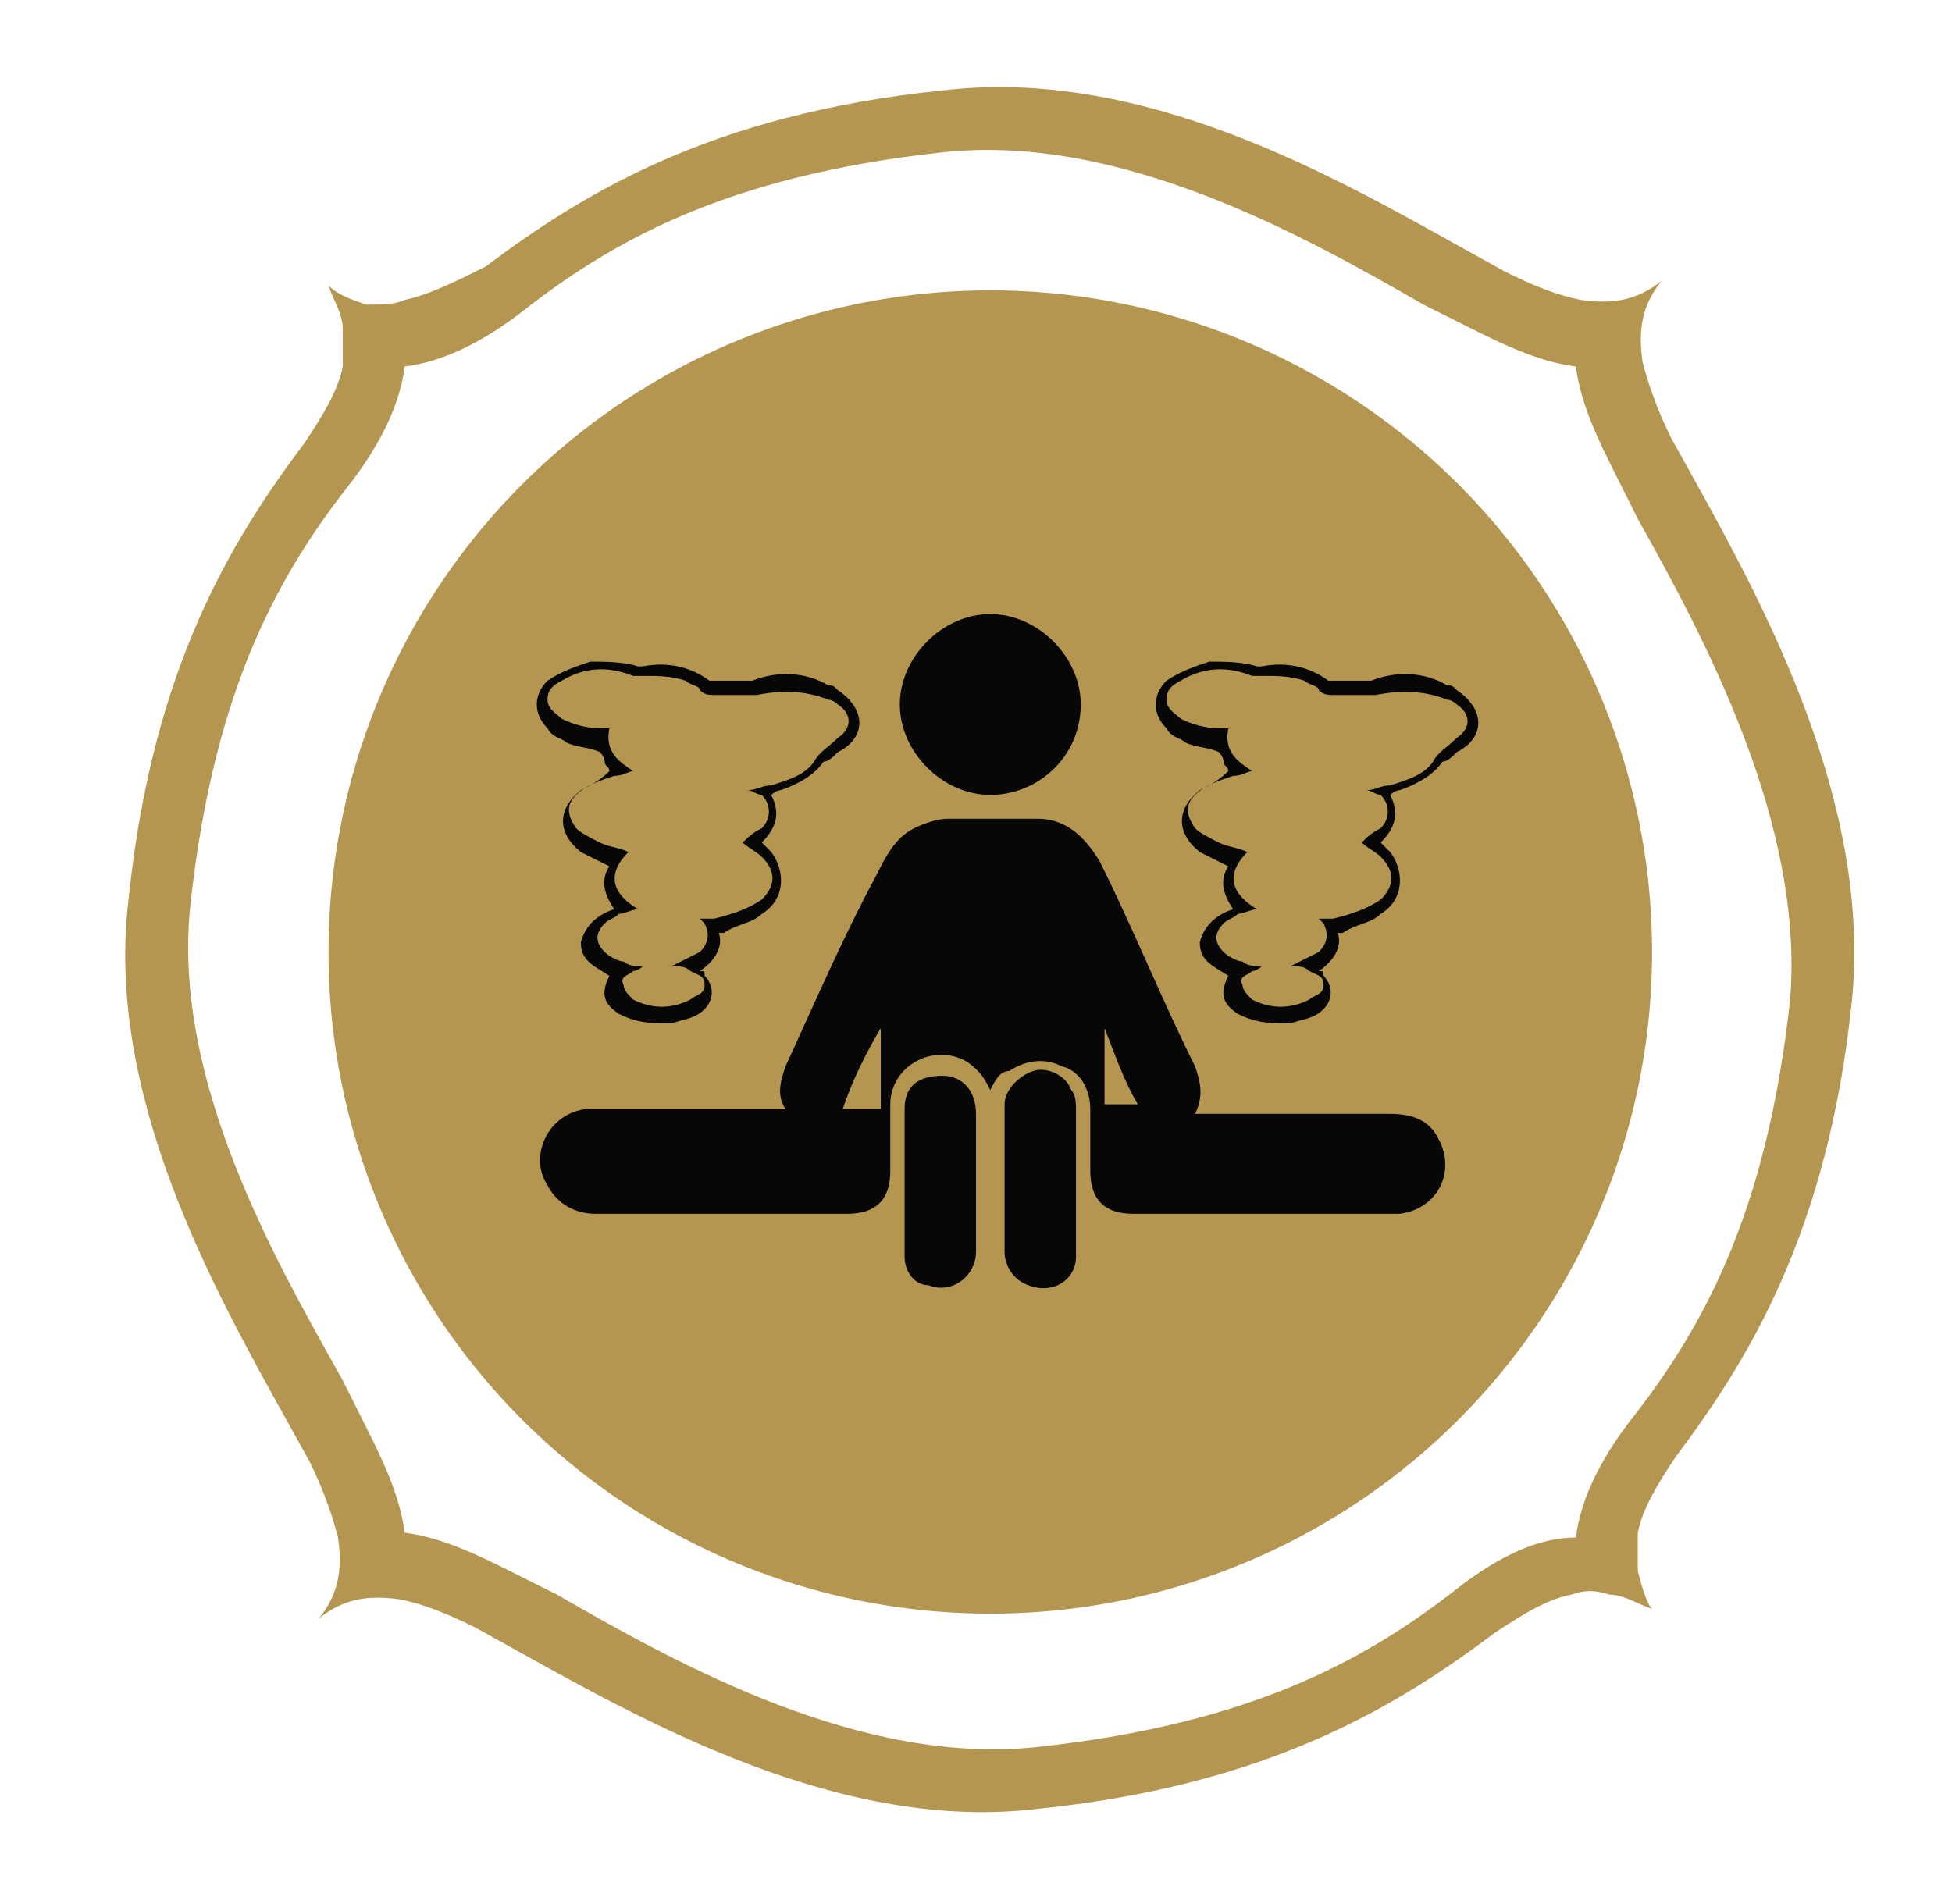 <?xml version="1.0" encoding="utf-8"?>
<!-- Generator: Adobe Illustrator 21.1.0, SVG Export Plug-In . SVG Version: 6.00 Build 0)  -->
<svg version="1.1" id="Capa_1" xmlns="http://www.w3.org/2000/svg" xmlns:xlink="http://www.w3.org/1999/xlink" x="0px" y="0px"
	 viewBox="0 0 41 40" style="enable-background:new 0 0 41 40;" xml:space="preserve">
<style type="text/css">
	.st0{fill:#B49651;}
	.st1{fill:#070707;}
</style>
<circle class="st0" cx="20.8" cy="20" r="13.9"/>
<path class="st0" d="M30.7,33.3c-1.9,1.5-4.3,2.9-8.9,3.4c-3.7,0.4-7.5-1.7-10.1-3.2l-1-0.5c-0.6-0.3-1.4-0.7-2.2-0.8
	C8.4,31.4,8,30.6,7.7,30l-0.5-1C5.8,26.5,3.6,22.7,4,19c0.5-4.6,1.9-7,3.4-8.9c0.6-0.8,1-1.6,1.1-2.4c0.8-0.1,1.6-0.5,2.4-1.1
	c1.9-1.5,4.3-2.9,8.9-3.4c3.7-0.4,7.5,1.7,10.1,3.2l1,0.5c0.6,0.3,1.4,0.7,2.2,0.8c0.1,0.8,0.5,1.6,0.8,2.2l0.5,1
	c1.4,2.5,3.5,6.4,3.2,10.1c-0.5,4.6-1.9,7-3.4,8.9c-0.6,0.8-1,1.6-1.1,2.4C32.3,32.3,31.5,32.7,30.7,33.3L30.7,33.3z M34.4,33
	c0-0.2,0-0.5,0-0.8c0.1-0.5,0.4-1,0.8-1.6c1.5-2,3.2-4.7,3.7-9.6c0.4-4.1-1.8-8.2-3.3-10.9l-0.5-0.9c-0.3-0.6-0.5-1.2-0.6-1.6
	c-0.1-0.7,0-1.2,0.4-1.7c-0.5,0.4-1,0.5-1.7,0.4c-0.5-0.1-1-0.3-1.6-0.6l-0.9-0.5C28,3.7,24,1.4,19.8,1.9c-4.9,0.5-7.6,2.2-9.6,3.7
	C9.6,5.9,9,6.2,8.5,6.3C8.3,6.4,8,6.4,7.7,6.4C7.4,6.3,7.1,6.2,6.9,6C7,6.3,7.2,6.6,7.2,6.9c0,0.2,0,0.5,0,0.8
	c-0.1,0.5-0.4,1-0.8,1.6c-1.5,2-3.2,4.7-3.7,9.6C2.2,23,4.5,27.1,6,29.8l0.5,0.9c0.3,0.6,0.5,1.2,0.6,1.6c0.1,0.7,0,1.2-0.4,1.7
	c0.5-0.4,1-0.5,1.7-0.4c0.5,0.1,1,0.3,1.6,0.6l0.9,0.5c2.7,1.5,6.8,3.8,10.9,3.3c4.9-0.5,7.6-2.2,9.6-3.7c0.6-0.4,1.1-0.7,1.6-0.8
	c0.3-0.1,0.5-0.1,0.8,0c0.3,0,0.6,0.2,0.9,0.3C34.6,33.7,34.5,33.4,34.4,33L34.4,33z"/>
<g>
	<path class="st1" d="M20.8,22.9c-0.1-0.2-0.2-0.4-0.5-0.6c-0.7-0.4-1.6,0.1-1.6,0.9c0,0.5,0,0.9,0,1.4c0,0.6-0.3,0.9-0.9,0.9
		c-1.8,0-3.5,0-5.3,0c-0.4,0-0.8-0.2-1-0.6c-0.4-0.6,0-1.5,0.8-1.6c0.1,0,0.2,0,0.3,0c1.2,0,2.5,0,3.7,0c0.1,0,0.1,0,0.2,0l0,0
		c-0.2-0.3-0.1-0.6,0-0.9c0.6-1.3,1.2-2.7,1.9-4c0.2-0.4,0.4-0.8,0.8-1c0.2-0.1,0.5-0.2,0.7-0.2c0.6,0,1.3,0,1.9,0s1,0.4,1.3,0.9
		c0.7,1.4,1.3,2.9,2,4.3c0.1,0.3,0.2,0.6,0,1c0.1,0,0.2,0,0.2,0c1.3,0,2.6,0,3.9,0c0.4,0,0.8,0.1,1,0.5c0.4,0.7,0,1.5-0.8,1.6
		c-0.1,0-0.2,0-0.3,0c-1.8,0-3.5,0-5.3,0c-0.6,0-0.9-0.3-0.9-0.9c0-0.4,0-0.9,0-1.3s-0.2-0.8-0.6-0.9c-0.4-0.2-0.8-0.1-1.1,0.1
		C21,22.5,20.9,22.7,20.8,22.9z M18.5,21.6C18.5,21.6,18.4,21.6,18.5,21.6c-0.3,0.5-0.6,1.1-0.8,1.7c0.3,0,0.6,0,0.8,0
		C18.5,22.7,18.5,22.1,18.5,21.6z M23.9,23.2c-0.3-0.5-0.5-1.1-0.7-1.6l0,0c0,0.5,0,1.1,0,1.6C23.4,23.2,23.6,23.2,23.9,23.2z"/>
	<path class="st1" d="M20.8,16.7c-1,0-1.9-0.9-1.9-1.9s0.9-1.9,1.9-1.9s1.9,0.9,1.9,1.9C22.7,15.9,21.8,16.7,20.8,16.7z"/>
	<path class="st1" d="M20.5,24.8c0,0.5,0,1,0,1.5s-0.5,0.9-1,0.7c-0.3,0-0.5-0.3-0.5-0.6c0-1,0-2.1,0-3.1c0-0.5,0.3-0.7,0.8-0.7
		c0.4,0,0.7,0.3,0.7,0.8C20.5,23.8,20.5,24.3,20.5,24.8z"/>
	<path class="st1" d="M22.6,24.8c0,0.5,0,1.1,0,1.6s-0.5,0.8-1,0.6c-0.3-0.1-0.5-0.4-0.5-0.7c0-0.6,0-1.2,0-1.9c0-0.4,0-0.8,0-1.2
		c0-0.3,0.3-0.6,0.6-0.7c0.3-0.1,0.7,0.1,0.8,0.4c0.1,0.1,0.1,0.3,0.1,0.4C22.6,23.8,22.6,24.3,22.6,24.8L22.6,24.8z"/>
</g>
<g>
	<path class="st1" d="M25.9,19.1c-0.2-0.3-0.3-0.6-0.1-0.9c-0.2-0.1-0.4-0.2-0.6-0.3c-0.5-0.4-0.5-0.9,0-1.3
		c0.2-0.1,0.4-0.2,0.6-0.4c0-0.1-0.1-0.1-0.1-0.2s-0.1-0.2-0.1-0.2c-0.2-0.1-0.5-0.1-0.7-0.2c-0.1-0.1-0.3-0.1-0.4-0.3
		c-0.3-0.3-0.3-0.7,0-1c0.3-0.2,0.6-0.3,0.9-0.4c0.3,0,0.7,0,1,0.1h0.1c0.5-0.1,1,0,1.4,0.3H28c0.2,0,0.4,0,0.6,0c0.1,0,0.1,0,0.2,0
		c0.5-0.2,1.1-0.2,1.6,0.1c0.1,0,0.1,0,0.2,0.1c0.6,0.4,0.6,1,0,1.3c-0.1,0.1-0.2,0.2-0.3,0.2c-0.2,0.3-0.6,0.5-0.9,0.6
		c0,0-0.1,0-0.2,0.1c0.2,0.4,0.1,0.7-0.2,1c0.1,0.1,0.1,0.1,0.2,0.2c0.3,0.4,0.3,1-0.2,1.3c-0.2,0.2-0.5,0.2-0.8,0.4h-0.1
		c0.1,0.3-0.1,0.6-0.4,0.8c0.1,0,0.1,0,0.1,0.1c0.2,0.2,0.2,0.5,0,0.7s-0.4,0.2-0.7,0.3c-0.4,0-0.7,0-1.1-0.2
		c-0.3-0.2-0.4-0.4-0.2-0.8c-0.3-0.2-0.6-0.3-0.6-0.7C25.3,19.4,25.6,19.2,25.9,19.1z M28.7,16.6c0.2,0,0.3-0.1,0.5-0.1
		c0.3-0.1,0.7-0.2,0.9-0.5c0.1-0.2,0.3-0.3,0.5-0.5c0.3-0.2,0.3-0.5,0-0.7c0,0-0.1-0.1-0.2-0.1c-0.5-0.2-1-0.2-1.5-0.1
		c-0.1,0-0.1,0-0.2,0c-0.2,0-0.5,0-0.7,0c-0.1,0-0.2,0-0.3-0.1c0-0.1-0.2-0.1-0.3-0.2c-0.3-0.1-0.6-0.1-0.8-0.1c-0.1,0-0.2,0-0.3,0
		c-0.5-0.2-1-0.2-1.5,0.1c-0.2,0.1-0.3,0.2-0.3,0.4s0.2,0.3,0.3,0.4c0.2,0.1,0.5,0.2,0.8,0.2c0.1,0,0.1,0,0.2,0
		c-0.1,0.5,0.2,0.7,0.5,0.9c-0.1,0-0.2,0.1-0.4,0.1c-0.3,0.1-0.6,0.2-0.8,0.4c-0.2,0.2-0.2,0.4,0,0.7c0.1,0.1,0.3,0.2,0.5,0.3
		c0.2,0.1,0.4,0.1,0.6,0.2c-0.5,0.5-0.3,0.9,0.2,1.2c-0.1,0-0.3,0.1-0.4,0.1c-0.1,0.1-0.2,0.1-0.3,0.2c-0.2,0.2-0.2,0.4,0,0.6
		c0.1,0.1,0.3,0.2,0.4,0.2c0.1,0.1,0.3,0.1,0.4,0.1c-0.1,0.1-0.2,0.1-0.2,0.1c-0.1,0.1-0.3,0.1-0.2,0.3c0,0.1,0.1,0.2,0.2,0.3
		c0.4,0.2,0.8,0.2,1.2,0c0.1-0.1,0.3-0.1,0.3-0.3c0-0.2-0.1-0.2-0.3-0.3c-0.1-0.1-0.2-0.1-0.4-0.1c0.2-0.1,0.4-0.2,0.6-0.3
		c0.2-0.2,0.2-0.4,0.1-0.6l-0.1-0.1c0.1,0,0.2,0,0.3,0c0.4-0.1,0.7-0.2,1-0.4c0.3-0.3,0.3-0.6,0-0.9c-0.1-0.1-0.3-0.2-0.4-0.3
		c0.1-0.1,0.2-0.2,0.4-0.3c0.2-0.2,0.2-0.5,0-0.7C28.9,16.7,28.8,16.6,28.7,16.6z"/>
</g>
<g>
	<path class="st1" d="M12.9,19.1c-0.2-0.3-0.3-0.6-0.1-0.9c-0.2-0.1-0.4-0.2-0.6-0.3c-0.5-0.4-0.5-0.9,0-1.3
		c0.2-0.1,0.4-0.2,0.6-0.4c0-0.1-0.1-0.1-0.1-0.2s-0.1-0.2-0.1-0.2c-0.2-0.1-0.5-0.1-0.7-0.2c-0.1-0.1-0.3-0.1-0.4-0.3
		c-0.3-0.3-0.3-0.7,0-1c0.3-0.2,0.6-0.3,0.9-0.4c0.3,0,0.7,0,1,0.1h0.1c0.5-0.1,1,0,1.4,0.3H15c0.2,0,0.4,0,0.6,0c0.1,0,0.1,0,0.2,0
		c0.5-0.2,1.1-0.2,1.6,0.1c0.1,0,0.1,0,0.2,0.1c0.6,0.4,0.6,1,0,1.3c-0.1,0.1-0.2,0.2-0.3,0.2c-0.2,0.3-0.6,0.5-0.9,0.6
		c0,0-0.1,0-0.2,0.1c0.2,0.4,0.1,0.7-0.2,1c0.1,0.1,0.1,0.1,0.2,0.2c0.3,0.4,0.3,1-0.2,1.3c-0.2,0.2-0.5,0.2-0.8,0.4h-0.1
		c0.1,0.3-0.1,0.6-0.4,0.8c0.1,0,0.1,0,0.1,0.1c0.2,0.2,0.2,0.5,0,0.7s-0.4,0.2-0.7,0.3c-0.4,0-0.7,0-1.1-0.2
		c-0.3-0.2-0.4-0.4-0.2-0.8c-0.3-0.2-0.6-0.3-0.6-0.7C12.3,19.4,12.6,19.2,12.9,19.1z M15.7,16.6c0.2,0,0.3-0.1,0.5-0.1
		c0.3-0.1,0.7-0.2,0.9-0.5c0.1-0.2,0.3-0.3,0.5-0.5c0.3-0.2,0.3-0.5,0-0.7c0,0-0.1-0.1-0.2-0.1c-0.5-0.2-1-0.2-1.5-0.1
		c-0.1,0-0.1,0-0.2,0c-0.2,0-0.5,0-0.7,0c-0.1,0-0.2,0-0.3-0.1c0-0.1-0.2-0.1-0.3-0.2c-0.3-0.1-0.6-0.1-0.8-0.1c-0.1,0-0.2,0-0.3,0
		c-0.5-0.2-1-0.2-1.5,0.1c-0.2,0.1-0.3,0.2-0.3,0.4s0.2,0.3,0.3,0.4c0.2,0.1,0.5,0.2,0.8,0.2c0.1,0,0.1,0,0.2,0
		c-0.1,0.5,0.2,0.7,0.5,0.9c-0.1,0-0.2,0.1-0.4,0.1c-0.3,0.1-0.6,0.2-0.8,0.4c-0.2,0.2-0.2,0.4,0,0.7c0.1,0.1,0.3,0.2,0.5,0.3
		c0.2,0.1,0.4,0.1,0.6,0.2c-0.5,0.5-0.3,0.9,0.2,1.2c-0.1,0-0.3,0.1-0.4,0.1c-0.1,0.1-0.2,0.1-0.3,0.2c-0.2,0.2-0.2,0.4,0,0.6
		c0.1,0.1,0.3,0.2,0.4,0.2c0.1,0.1,0.3,0.1,0.4,0.1c-0.1,0.1-0.2,0.1-0.2,0.1c-0.1,0.1-0.3,0.1-0.2,0.3c0,0.1,0.1,0.2,0.2,0.3
		c0.4,0.2,0.8,0.2,1.2,0c0.1-0.1,0.3-0.1,0.3-0.3c0-0.2-0.1-0.2-0.3-0.3c-0.1-0.1-0.2-0.1-0.4-0.1c0.2-0.1,0.4-0.2,0.6-0.3
		c0.2-0.2,0.2-0.4,0.1-0.6l-0.1-0.1c0.1,0,0.2,0,0.3,0c0.4-0.1,0.7-0.2,1-0.4c0.3-0.3,0.3-0.6,0-0.9c-0.1-0.1-0.3-0.2-0.4-0.3
		c0.1-0.1,0.2-0.2,0.4-0.3c0.2-0.2,0.2-0.5,0-0.7C15.9,16.7,15.8,16.6,15.7,16.6z"/>
</g>
</svg>
